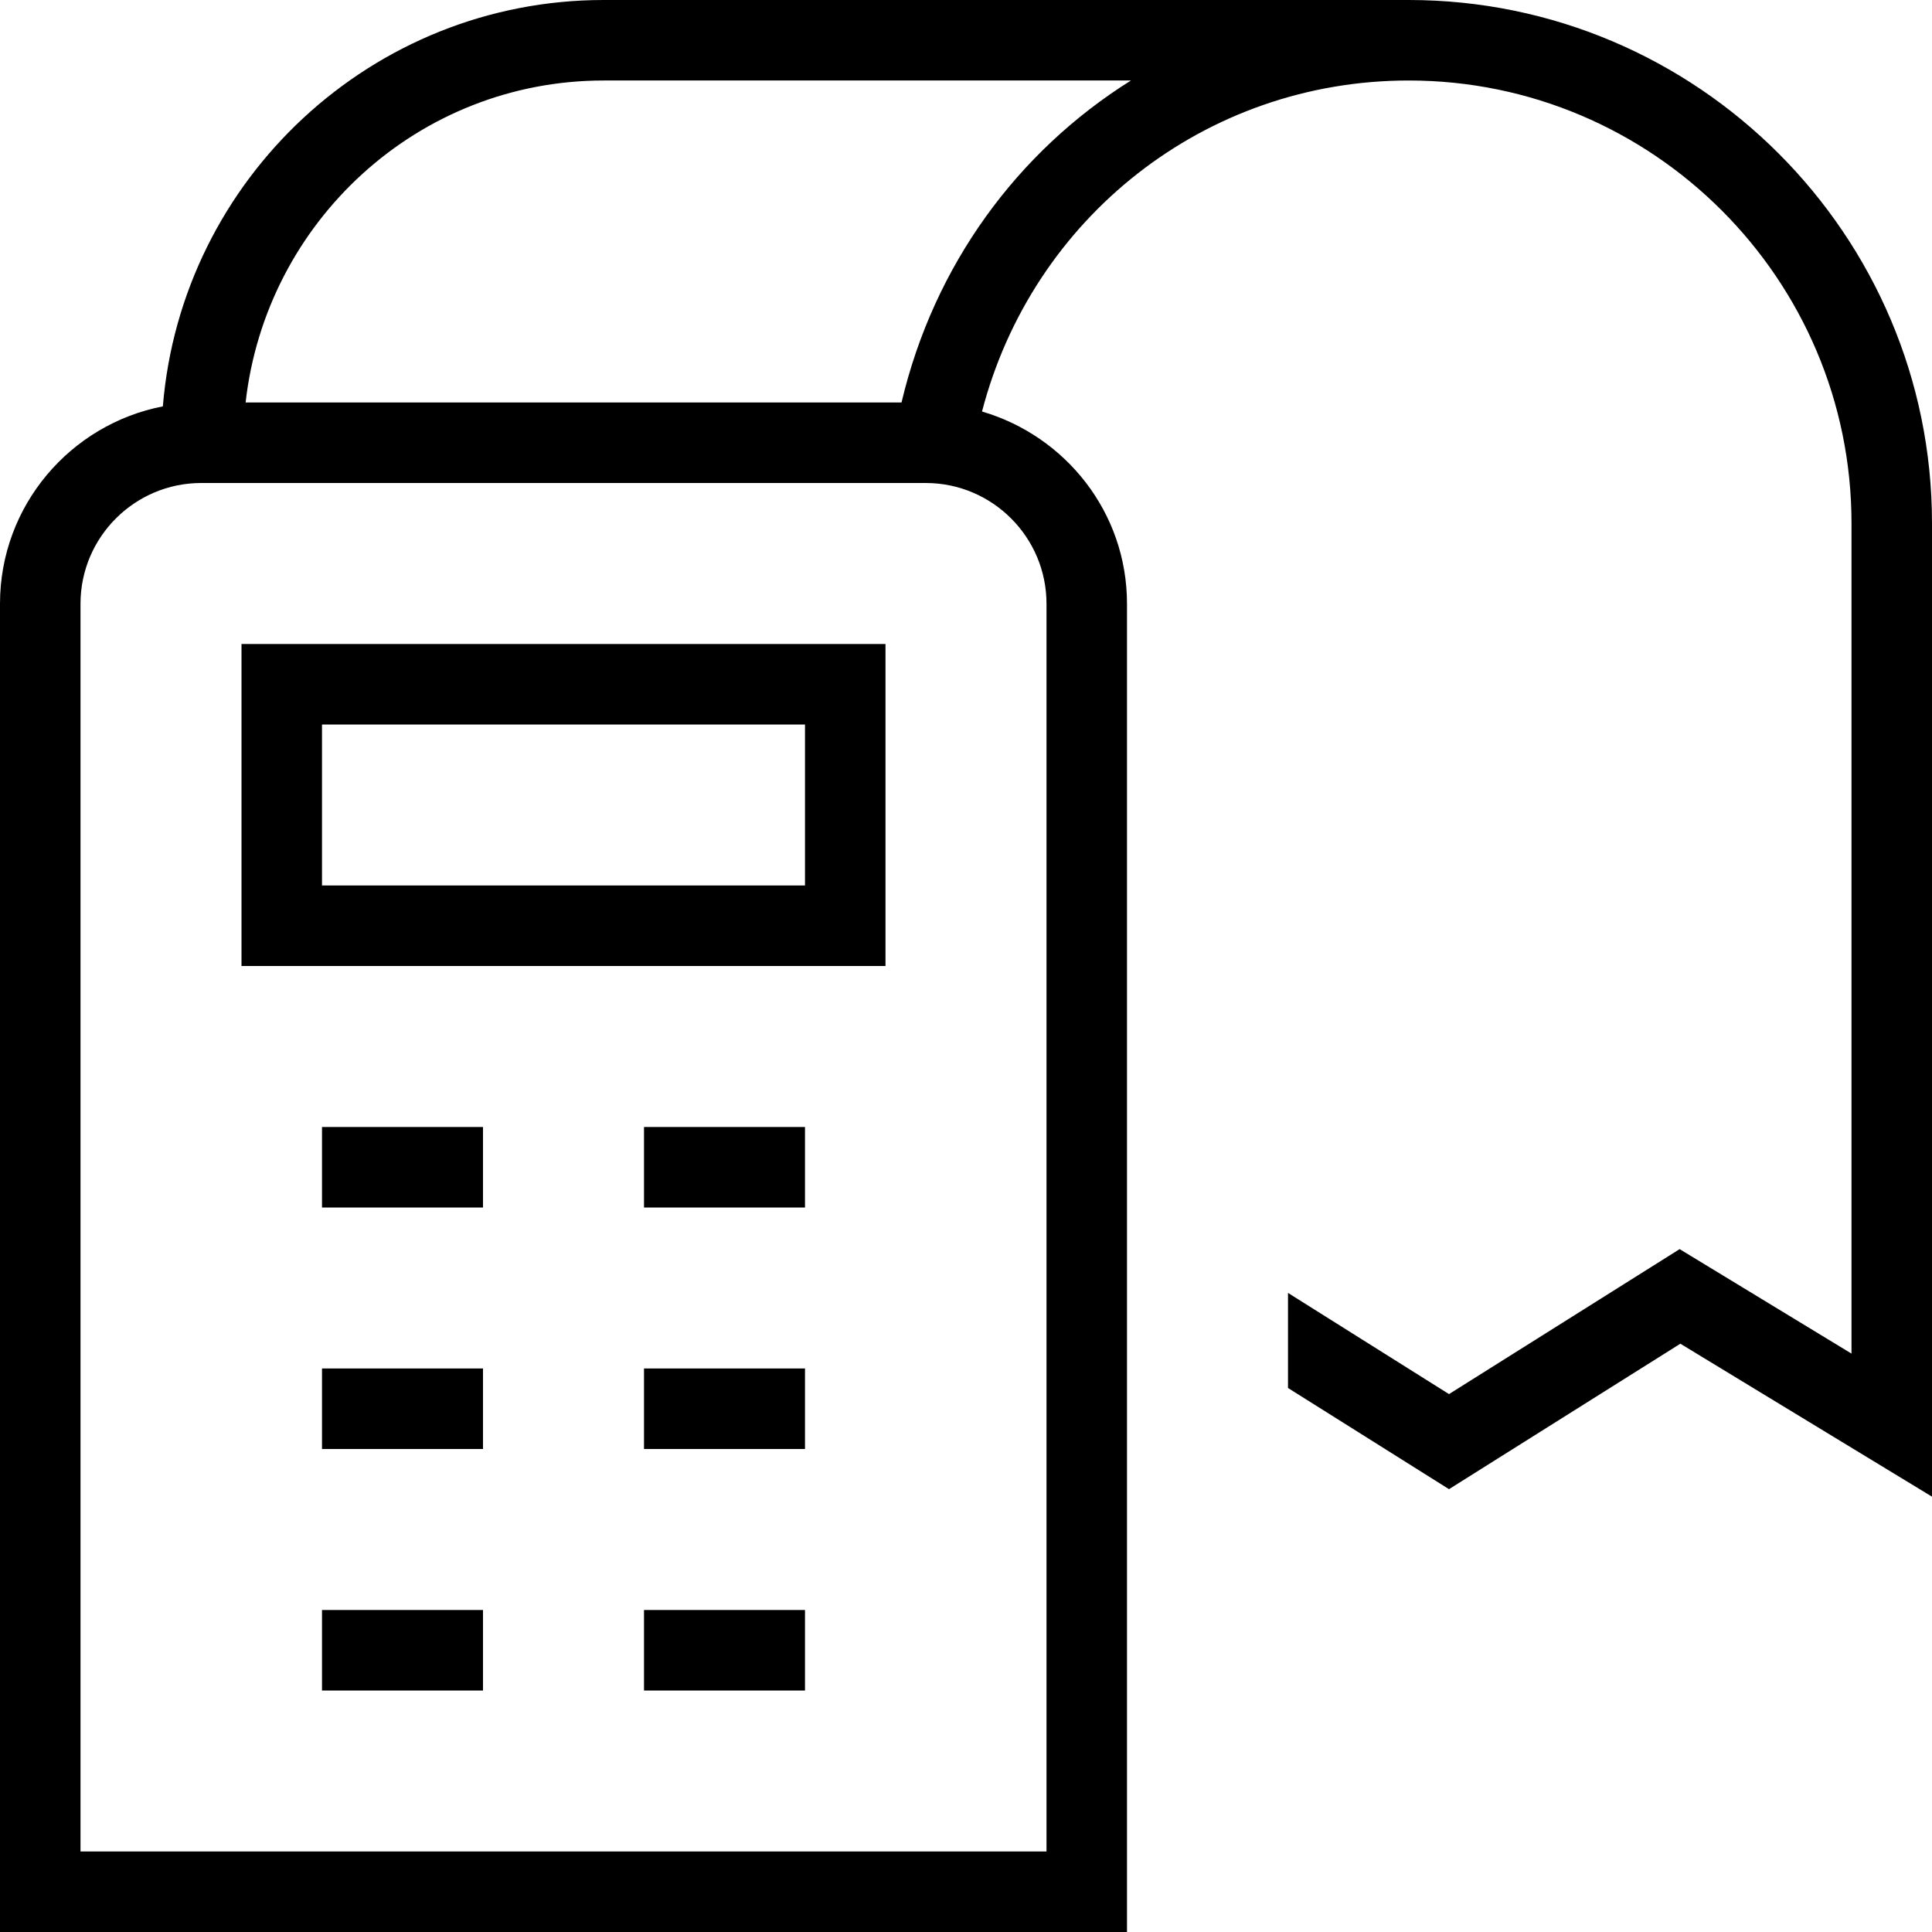 <?xml version="1.0" encoding="UTF-8"?>
<svg xmlns="http://www.w3.org/2000/svg" id="Layer_1" data-name="Layer 1" viewBox="0 0 24 24">
  <path d="m3,12h8v-4H3v4Zm1-3h6v2h-6v-2ZM17.5,0H7.5C4.62,0,2.254,2.227,2.023,5.048c-1.151.224-2.023,1.236-2.023,2.452v16.5h14V7.5c0-1.135-.764-2.084-1.801-2.388.625-2.404,2.768-4.112,5.301-4.112,3.032,0,5.5,2.468,5.5,5.5v10.315l-2.135-1.298-2.865,1.801-2-1.257v1.181l2,1.257,2.874-1.807,3.126,1.9V6.5c0-3.584-2.916-6.5-6.5-6.5Zm-4.5,7.5v15.5H1V7.5c0-.827.673-1.5,1.5-1.5h9c.827,0,1.5.673,1.5,1.5Zm-1.801-2.5H3.051c.252-2.244,2.139-4,4.449-4h6.549c-1.411.883-2.448,2.297-2.85,4Zm-7.199,9h2v1h-2v-1Zm4,0h2v1h-2v-1Zm-4,3h2v1h-2v-1Zm4,0h2v1h-2v-1Zm-4,3h2v1h-2v-1Zm4,0h2v1h-2v-1Z"/>
</svg>
